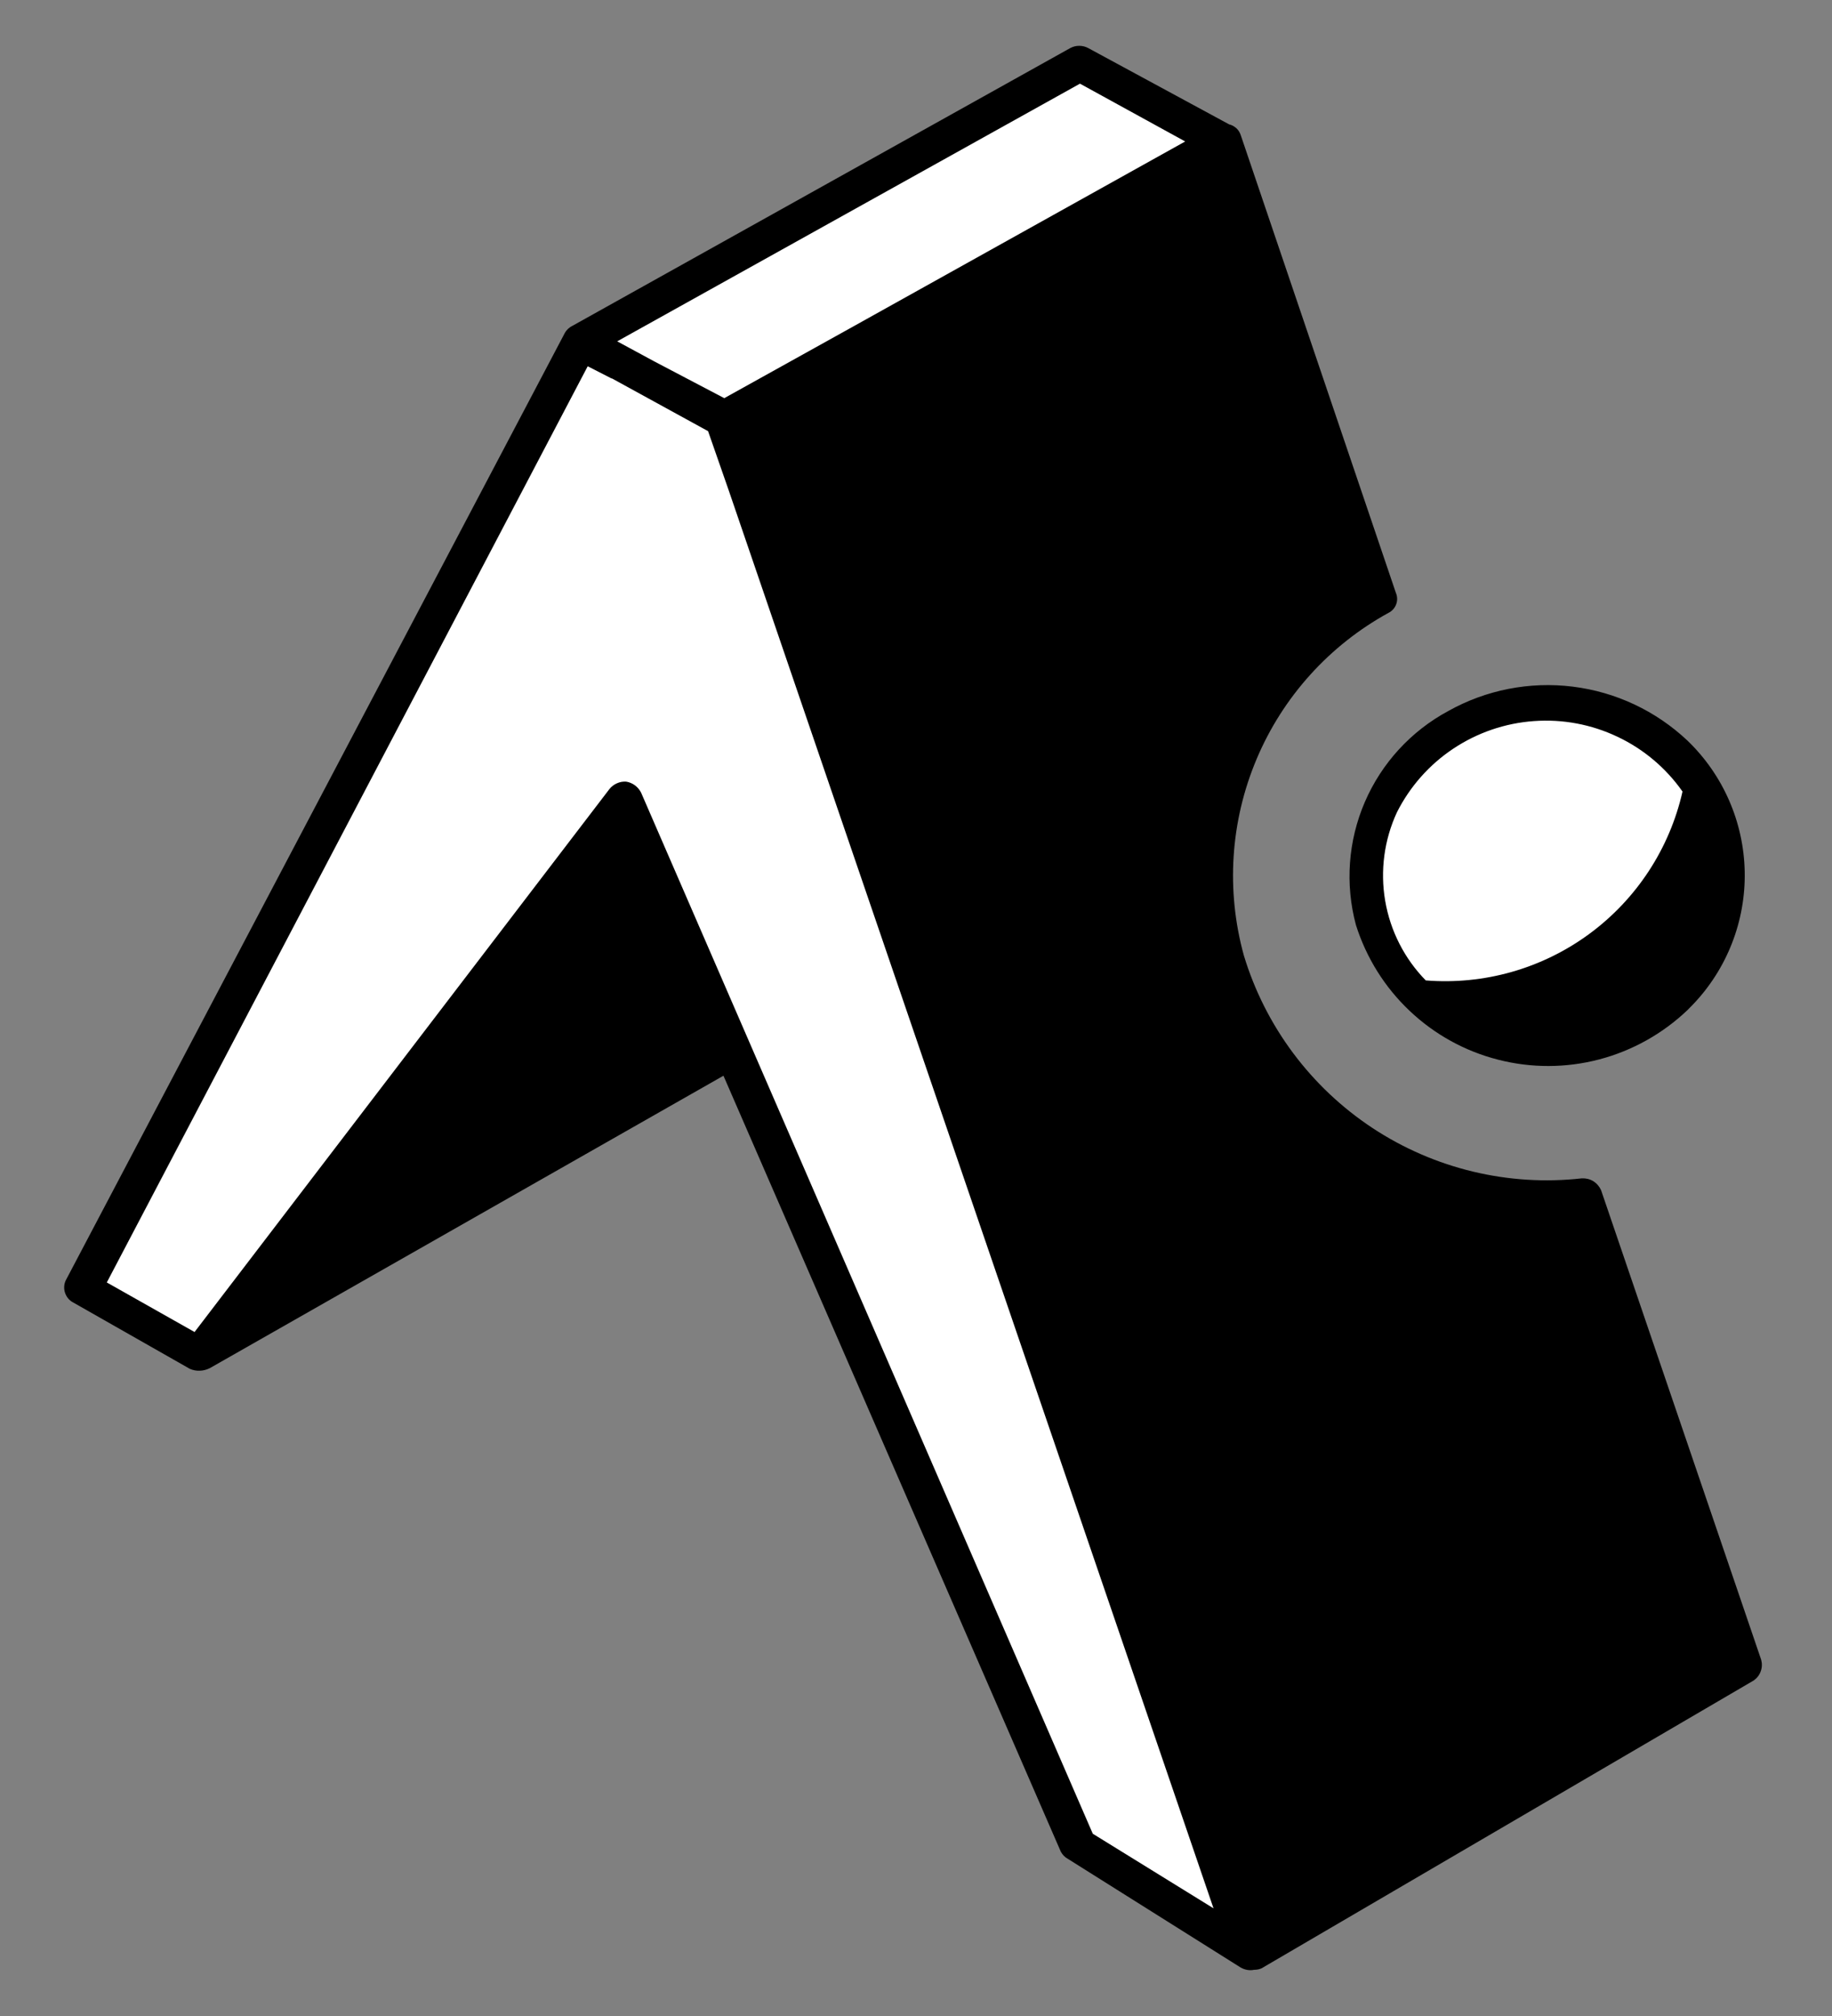 <svg width="20" height="22" viewBox="0 0 20 22" fill="none" xmlns="http://www.w3.org/2000/svg">
<rect x="0" y="0" width="20" height="22" fill="#808080" stroke="none"/>
<path d="M0.953 14.044L6.407 3.65L11.774 0.774L13.37 1.579L8.036 4.593L13.546 21.159L11.774 20.128L7.649 10.62L2.234 14.729L0.953 14.044Z" fill="white"/>
<path d="M16.898 11.352C18.011 11.352 18.913 10.512 18.913 9.475C18.913 8.438 18.011 7.598 16.898 7.598C15.786 7.598 14.884 8.438 14.884 9.475C14.884 10.512 15.786 11.352 16.898 11.352Z" fill="white"/>
<path d="M18.368 8.638C18.187 8.38 17.942 8.174 17.658 8.04C17.374 7.905 17.06 7.846 16.746 7.869C16.432 7.891 16.129 7.995 15.867 8.169C15.605 8.343 15.393 8.582 15.251 8.863C15.111 9.164 15.066 9.502 15.122 9.83C15.178 10.158 15.332 10.461 15.565 10.699C16.202 10.75 16.836 10.57 17.351 10.191C17.866 9.812 18.227 9.261 18.368 8.638ZM12.95 1.55L11.79 0.913L6.738 3.725L7.141 3.943L7.907 4.345L9.293 3.575L12.951 1.537L12.95 1.55ZM13.418 1.357C13.448 1.364 13.475 1.379 13.498 1.4C13.521 1.421 13.537 1.448 13.546 1.477L15.239 6.47C15.256 6.51 15.257 6.554 15.242 6.595C15.227 6.635 15.197 6.669 15.158 6.688C14.513 7.042 14.005 7.604 13.719 8.282C13.432 8.961 13.383 9.716 13.579 10.426C13.813 11.199 14.31 11.865 14.984 12.31C15.658 12.754 16.466 12.949 17.269 12.859C17.313 12.857 17.357 12.867 17.394 12.89C17.432 12.914 17.461 12.948 17.479 12.988L19.227 18.113C19.238 18.154 19.237 18.198 19.222 18.238C19.208 18.279 19.181 18.313 19.146 18.338L13.772 21.48C13.747 21.491 13.719 21.496 13.691 21.496C13.642 21.506 13.591 21.497 13.546 21.472L11.661 20.287C11.627 20.269 11.599 20.241 11.581 20.207L7.898 11.739L2.291 14.93C2.257 14.947 2.22 14.957 2.183 14.958C2.145 14.96 2.108 14.953 2.073 14.938L0.798 14.213C0.756 14.191 0.725 14.153 0.71 14.108C0.695 14.063 0.698 14.014 0.718 13.972L6.166 3.634C6.186 3.598 6.217 3.57 6.254 3.553L11.685 0.524C11.715 0.508 11.748 0.5 11.782 0.5C11.816 0.5 11.849 0.508 11.879 0.524L13.418 1.357ZM6.682 4.133L6.416 3.997L1.166 13.995L2.124 14.536L6.653 8.611C6.675 8.583 6.703 8.562 6.735 8.548C6.768 8.533 6.803 8.527 6.838 8.53C6.872 8.536 6.905 8.55 6.933 8.571C6.961 8.592 6.983 8.619 6.999 8.65L11.93 20.011L13.248 20.825L7.955 5.35L7.73 4.705L6.674 4.126L6.682 4.133ZM14.803 10.095C14.683 9.65 14.717 9.176 14.9 8.752C15.083 8.328 15.404 7.978 15.811 7.759C16.224 7.528 16.7 7.435 17.169 7.493C17.639 7.551 18.077 7.757 18.422 8.082C18.811 8.456 19.036 8.97 19.047 9.511C19.058 10.051 18.854 10.574 18.48 10.964L18.422 11.023C18.151 11.281 17.82 11.466 17.459 11.561C17.097 11.656 16.717 11.657 16.355 11.564C15.993 11.472 15.66 11.288 15.389 11.031C15.117 10.774 14.916 10.452 14.803 10.095Z" fill="black"/>
</svg>

